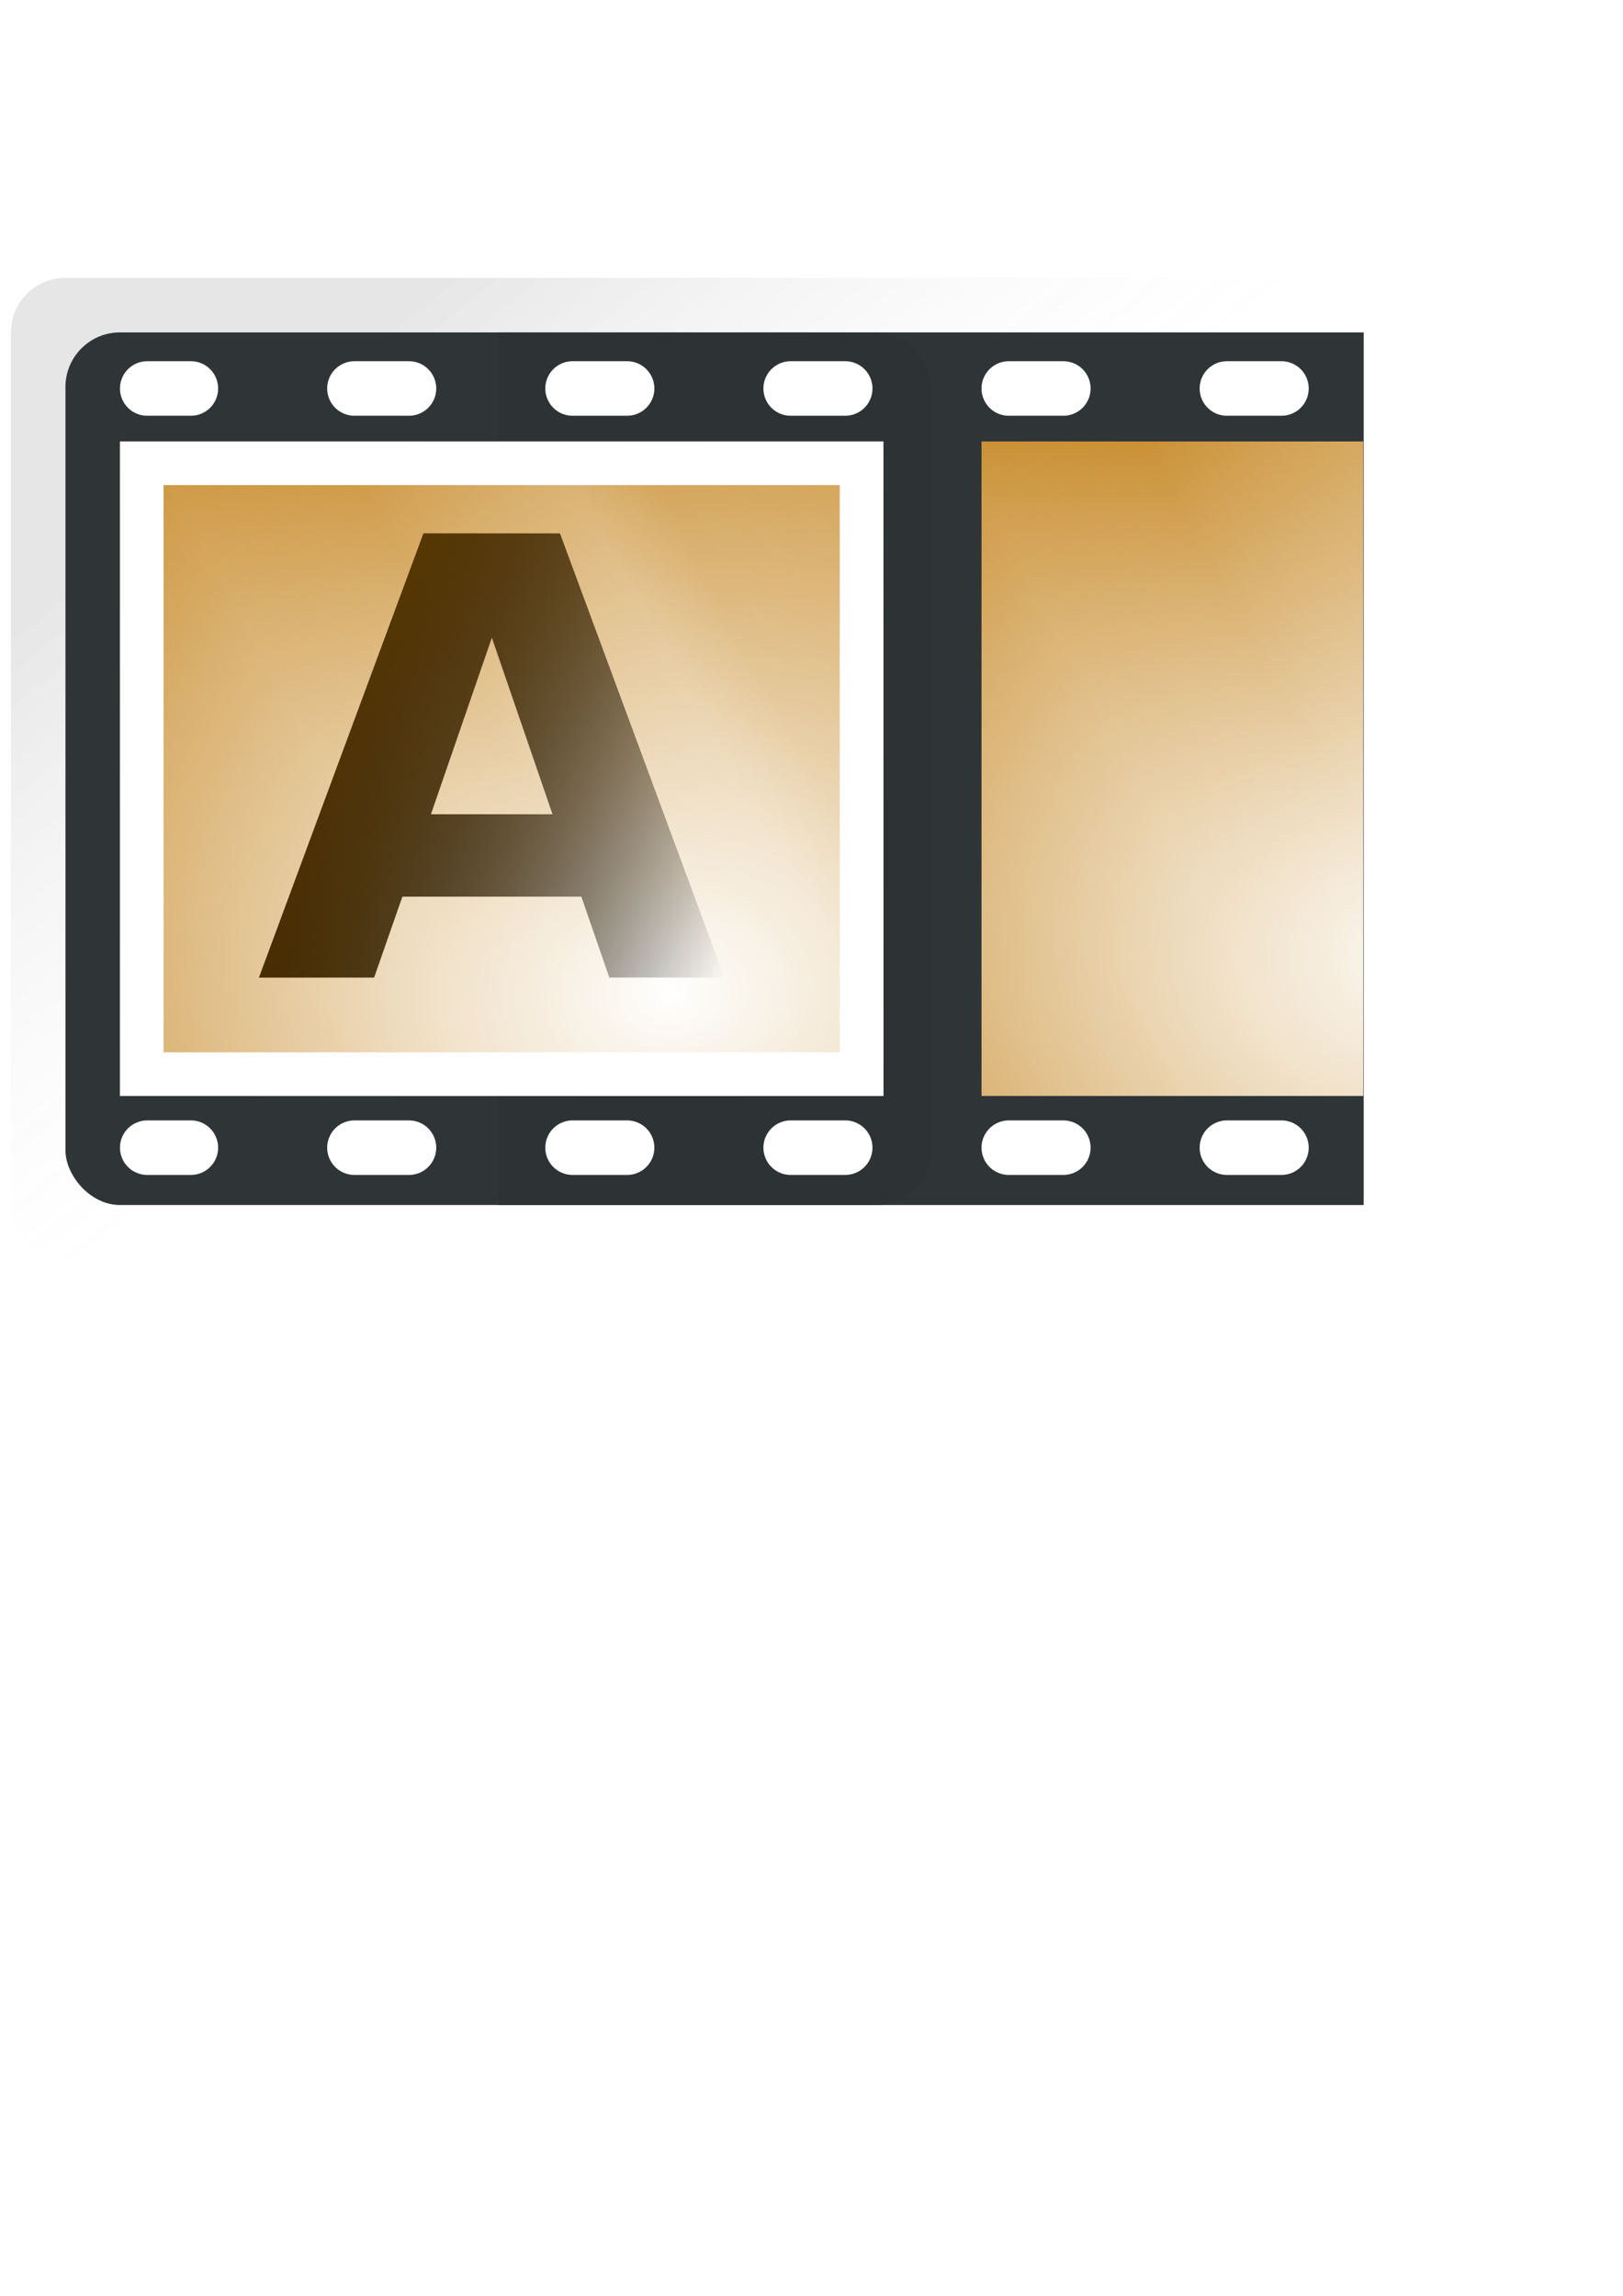 <?xml version="1.0" encoding="UTF-8" standalone="no"?>
<!-- Created with Inkscape (http://www.inkscape.org/) -->
<svg
   xmlns:dc="http://purl.org/dc/elements/1.1/"
   xmlns:cc="http://creativecommons.org/ns#"
   xmlns:rdf="http://www.w3.org/1999/02/22-rdf-syntax-ns#"
   xmlns:svg="http://www.w3.org/2000/svg"
   xmlns="http://www.w3.org/2000/svg"
   xmlns:xlink="http://www.w3.org/1999/xlink"
   xmlns:sodipodi="http://sodipodi.sourceforge.net/DTD/sodipodi-0.dtd"
   xmlns:inkscape="http://www.inkscape.org/namespaces/inkscape"
   width="744.094"
   height="1052.362"
   id="svg2"
   inkscape:label="Pozadí"
   sodipodi:version="0.32"
   inkscape:version="0.46"
   sodipodi:docname="markA.svg"
   inkscape:output_extension="org.inkscape.output.svg.inkscape"
   inkscape:export-filename="/data/Avidemux/nove ikony/markA.png"
   inkscape:export-xdpi="4.4000001"
   inkscape:export-ydpi="4.4000001">
  <defs
     id="defs10463">
    <linearGradient
       id="linearGradient11899">
      <stop
         id="stop11901"
         offset="0"
         style="stop-color:#ffffff;stop-opacity:1;" />
      <stop
         id="stop11903"
         offset="1"
         style="stop-color:#d1940c;stop-opacity:1;" />
    </linearGradient>
    <linearGradient
       id="linearGradient7305">
      <stop
         style="stop-color:#ffffff;stop-opacity:1"
         offset="0"
         id="stop7307" />
      <stop
         id="stop7313"
         offset="0.21"
         style="stop-color:#ffffff;stop-opacity:0;" />
      <stop
         style="stop-color:#ffffff;stop-opacity:0.811;"
         offset="0.349"
         id="stop7329" />
      <stop
         id="stop7321"
         offset="0.429"
         style="stop-color:#ffffff;stop-opacity:0;" />
      <stop
         style="stop-color:#ffffff;stop-opacity:1;"
         offset="0.521"
         id="stop7323" />
      <stop
         id="stop7317"
         offset="0.557"
         style="stop-color:#ffffff;stop-opacity:0;" />
      <stop
         style="stop-color:#ffffff;stop-opacity:0.568;"
         offset="0.71"
         id="stop7319" />
      <stop
         id="stop7416"
         offset="0.744"
         style="stop-color:#ffffff;stop-opacity:0;" />
      <stop
         style="stop-color:#ffffff;stop-opacity:0"
         offset="1"
         id="stop7309" />
    </linearGradient>
    <linearGradient
       id="linearGradient11341">
      <stop
         style="stop-color:#5c3900;stop-opacity:1;"
         offset="0"
         id="stop11343" />
      <stop
         style="stop-color:#000000;stop-opacity:0;"
         offset="1"
         id="stop11345" />
    </linearGradient>
    <linearGradient
       id="linearGradient11319">
      <stop
         id="stop11321"
         offset="0"
         style="stop-color:#505050;stop-opacity:1;" />
      <stop
         id="stop11323"
         offset="1"
         style="stop-color:#000000;stop-opacity:0;" />
    </linearGradient>
    <linearGradient
       id="linearGradient11037">
      <stop
         style="stop-color:#000000;stop-opacity:0.314;"
         offset="0"
         id="stop11039" />
      <stop
         style="stop-color:#ffffff;stop-opacity:0;"
         offset="1"
         id="stop11041" />
    </linearGradient>
    <linearGradient
       id="linearGradient11027">
      <stop
         style="stop-color:#ffffff;stop-opacity:1;"
         offset="0"
         id="stop11029" />
      <stop
         style="stop-color:#c17d11;stop-opacity:1;"
         offset="1"
         id="stop11031" />
    </linearGradient>
    <inkscape:perspective
       sodipodi:type="inkscape:persp3d"
       inkscape:vp_x="0 : 526.18109 : 1"
       inkscape:vp_y="0 : 1000 : 0"
       inkscape:vp_z="744.09448 : 526.18109 : 1"
       inkscape:persp3d-origin="372.04724 : 350.78739 : 1"
       id="perspective10469" />
    <radialGradient
       inkscape:collect="always"
       xlink:href="#linearGradient11027"
       id="radialGradient11033"
       cx="276.346"
       cy="419.682"
       fx="276.346"
       fy="419.682"
       r="175"
       gradientTransform="matrix(2.383,-2.9534346e-3,2.4211039e-3,1.953,-352.007,-363.43)"
       gradientUnits="userSpaceOnUse" />
    <linearGradient
       inkscape:collect="always"
       xlink:href="#linearGradient11037"
       id="linearGradient11043"
       x1="141.734"
       y1="132.413"
       x2="314.629"
       y2="285.692"
       gradientUnits="userSpaceOnUse"
       gradientTransform="matrix(1.389,0,0,1,-1.944,0)" />
    <linearGradient
       inkscape:collect="always"
       xlink:href="#linearGradient7305"
       id="linearGradient11887"
       x1="-134.909"
       y1="517.017"
       x2="691.883"
       y2="66.489"
       gradientUnits="userSpaceOnUse" />
    <radialGradient
       inkscape:collect="always"
       xlink:href="#linearGradient11027"
       id="radialGradient11907"
       gradientUnits="userSpaceOnUse"
       gradientTransform="matrix(2.39,1.811402e-3,-1.3096015e-3,1.728,18.095,-259.82)"
       cx="272.879"
       cy="402.866"
       fx="272.879"
       fy="402.866"
       r="175" />
    <linearGradient
       inkscape:collect="always"
       xlink:href="#linearGradient7305"
       id="linearGradient11917"
       gradientUnits="userSpaceOnUse"
       x1="-134.909"
       y1="517.017"
       x2="691.883"
       y2="66.489"
       gradientTransform="translate(370,0)" />
    <linearGradient
       inkscape:collect="always"
       xlink:href="#linearGradient11341"
       id="linearGradient11929"
       x1="116.417"
       y1="346.302"
       x2="329.782"
       y2="346.302"
       gradientUnits="userSpaceOnUse" />
    <filter
       inkscape:collect="always"
       id="filter11939"
       x="-0.112"
       width="1.224"
       y="-0.117"
       height="1.235">
      <feGaussianBlur
         inkscape:collect="always"
         stdDeviation="9.947"
         id="feGaussianBlur11941" />
    </filter>
    <linearGradient
       inkscape:collect="always"
       xlink:href="#linearGradient11341"
       id="linearGradient11951"
       gradientUnits="userSpaceOnUse"
       x1="124.274"
       y1="299.162"
       x2="329.782"
       y2="454.333" />
    <linearGradient
       inkscape:collect="always"
       xlink:href="#linearGradient11341"
       id="linearGradient14337"
       gradientUnits="userSpaceOnUse"
       x1="116.417"
       y1="346.302"
       x2="329.782"
       y2="346.302" />
    <linearGradient
       inkscape:collect="always"
       xlink:href="#linearGradient11341"
       id="linearGradient14339"
       gradientUnits="userSpaceOnUse"
       x1="124.274"
       y1="299.162"
       x2="329.782"
       y2="454.333" />
  </defs>
  <sodipodi:namedview
     id="base"
     pagecolor="#ffffff"
     bordercolor="#666666"
     borderopacity="1.0"
     inkscape:pageopacity="0.0"
     inkscape:pageshadow="2"
     inkscape:zoom="0.72000003"
     inkscape:cx="403.3219"
     inkscape:cy="745.58538"
     inkscape:document-units="px"
     inkscape:current-layer="layer1"
     showgrid="false"
     inkscape:window-width="1440"
     inkscape:window-height="850"
     inkscape:window-x="0"
     inkscape:window-y="0" />
  <g
     inkscape:label="Vrstva 1"
     inkscape:groupmode="layer"
     id="layer1">
    <rect
       style="opacity:0.989;fill:none;fill-opacity:1;stroke:#ffffff;stroke-width:1;stroke-linecap:round;stroke-miterlimit:4;stroke-dasharray:1, 2;stroke-dashoffset:0;stroke-opacity:1"
       id="rect10493"
       width="108.571"
       height="108.571"
       x="57.143"
       y="208.076" />
    <rect
       style="opacity:0.314;fill:url(#linearGradient11043);fill-opacity:1;stroke:none;stroke-width:1;stroke-linecap:round;stroke-miterlimit:4;stroke-dasharray:1, 2;stroke-dashoffset:0;stroke-opacity:1"
       id="rect11035"
       width="625"
       height="450"
       x="5"
       y="127.362"
       rx="25"
       ry="25" />
    <g
       id="g11184"
       transform="matrix(0.992,0,0,1,0.25,0)"
       style="fill:#2e3436;fill-opacity:1;stroke:none">
      <rect
         ry="25"
         rx="25.21"
         y="152.362"
         x="30"
         height="400"
         width="400"
         id="rect10497"
         style="opacity:0.989;fill:#2e3436;fill-opacity:1;stroke:none;stroke-width:1;stroke-linecap:round;stroke-miterlimit:4;stroke-dasharray:1, 2;stroke-dashoffset:0;stroke-opacity:1" />
      <rect
         y="152.362"
         x="230"
         height="400"
         width="400"
         id="rect11182"
         style="opacity:0.989;fill:#2e3436;fill-opacity:1;stroke:none;stroke-width:1;stroke-linecap:round;stroke-miterlimit:4;stroke-dasharray:1, 2;stroke-dashoffset:0;stroke-opacity:1" />
    </g>
    <rect
       style="opacity:1;fill:url(#radialGradient11033);fill-opacity:1;stroke:none;stroke-width:1;stroke-linecap:round;stroke-miterlimit:4;stroke-dasharray:1, 2;stroke-dashoffset:0;stroke-opacity:1"
       id="rect11025"
       width="350"
       height="300"
       x="55"
       y="202.362" />
    <rect
       style="opacity:0.15;fill:url(#linearGradient11887);fill-opacity:1;stroke:none;stroke-width:1;stroke-linecap:round;stroke-miterlimit:4;stroke-dasharray:none;stroke-dashoffset:0.7;stroke-opacity:1;color:#000000;fill-rule:evenodd;stroke-linejoin:round;marker:none;marker-start:none;marker-mid:none;marker-end:none;visibility:visible;display:inline;overflow:visible;enable-background:accumulate"
       id="rect11875"
       width="350"
       height="300"
       x="55"
       y="202.362" />
    <path
       style="fill:none;fill-rule:evenodd;stroke:#ffffff;stroke-width:25;stroke-linecap:round;stroke-linejoin:miter;stroke-miterlimit:4;stroke-dasharray:25, 75;stroke-dashoffset:5;stroke-opacity:1"
       d="M 67.5,178.075 L 616.013,178.075"
       id="path11311" />
    <path
       style="fill:none;fill-rule:evenodd;stroke:#ffffff;stroke-width:25;stroke-linecap:round;stroke-linejoin:miter;stroke-miterlimit:4;stroke-dasharray:25, 75;stroke-dashoffset:5;stroke-opacity:1"
       d="M 67.5,526.075 L 616.013,526.075"
       id="path11889" />
    <rect
       style="opacity:1;fill:url(#radialGradient11907);fill-opacity:1;stroke:none;stroke-width:1;stroke-linecap:round;stroke-miterlimit:4;stroke-dasharray:1, 2;stroke-dashoffset:0;stroke-opacity:1"
       id="rect11905"
       width="175"
       height="300"
       x="450"
       y="202.362" />
    <rect
       style="opacity:0.15;fill:url(#linearGradient11917);fill-opacity:1;fill-rule:evenodd;stroke:none;stroke-width:1;stroke-linecap:round;stroke-linejoin:round;marker:none;marker-start:none;marker-mid:none;marker-end:none;stroke-miterlimit:4;stroke-dasharray:none;stroke-dashoffset:0.7;stroke-opacity:1;visibility:visible;display:inline;overflow:visible;enable-background:accumulate"
       id="rect11915"
       width="175"
       height="300"
       x="450"
       y="202.362" />
    <path
       style="font-size:77.559px;font-style:normal;font-weight:normal;fill:url(#linearGradient14337);fill-opacity:1;stroke:none;stroke-width:1px;stroke-linecap:butt;stroke-linejoin:miter;stroke-opacity:1;filter:url(#filter11939);font-family:Bitstream Vera Sans"
       d="M 266.537,410.993 L 184.463,410.993 L 171.512,448.076 L 118.75,448.076 L 194.143,244.528 L 256.721,244.528 L 332.114,448.076 L 279.353,448.076 L 266.537,410.993 M 197.552,373.229 L 253.313,373.229 L 225.5,292.246 L 197.552,373.229"
       id="text11919" />
    <path
       style="font-size:77.559px;font-style:normal;font-weight:normal;fill:url(#linearGradient14339);fill-opacity:1;stroke:none;stroke-width:1px;stroke-linecap:butt;stroke-linejoin:miter;stroke-opacity:1;font-family:Bitstream Vera Sans"
       d="M 266.537,410.993 L 184.463,410.993 L 171.512,448.076 L 118.75,448.076 L 194.143,244.528 L 256.721,244.528 L 332.114,448.076 L 279.353,448.076 L 266.537,410.993 M 197.552,373.228 L 253.313,373.228 L 225.5,292.245 L 197.552,373.228"
       id="text11943" />
    <rect
       style="opacity:1;fill:none;fill-opacity:1;fill-rule:evenodd;stroke:#ffffff;stroke-width:20;stroke-linecap:round;stroke-linejoin:miter;marker:none;marker-start:none;marker-mid:none;marker-end:none;stroke-miterlimit:4;stroke-dasharray:none;stroke-dashoffset:0.7;stroke-opacity:1;visibility:visible;display:inline;overflow:visible;enable-background:accumulate"
       id="rect14335"
       width="330"
       height="280"
       x="65"
       y="212.362" />
  </g>
</svg>
